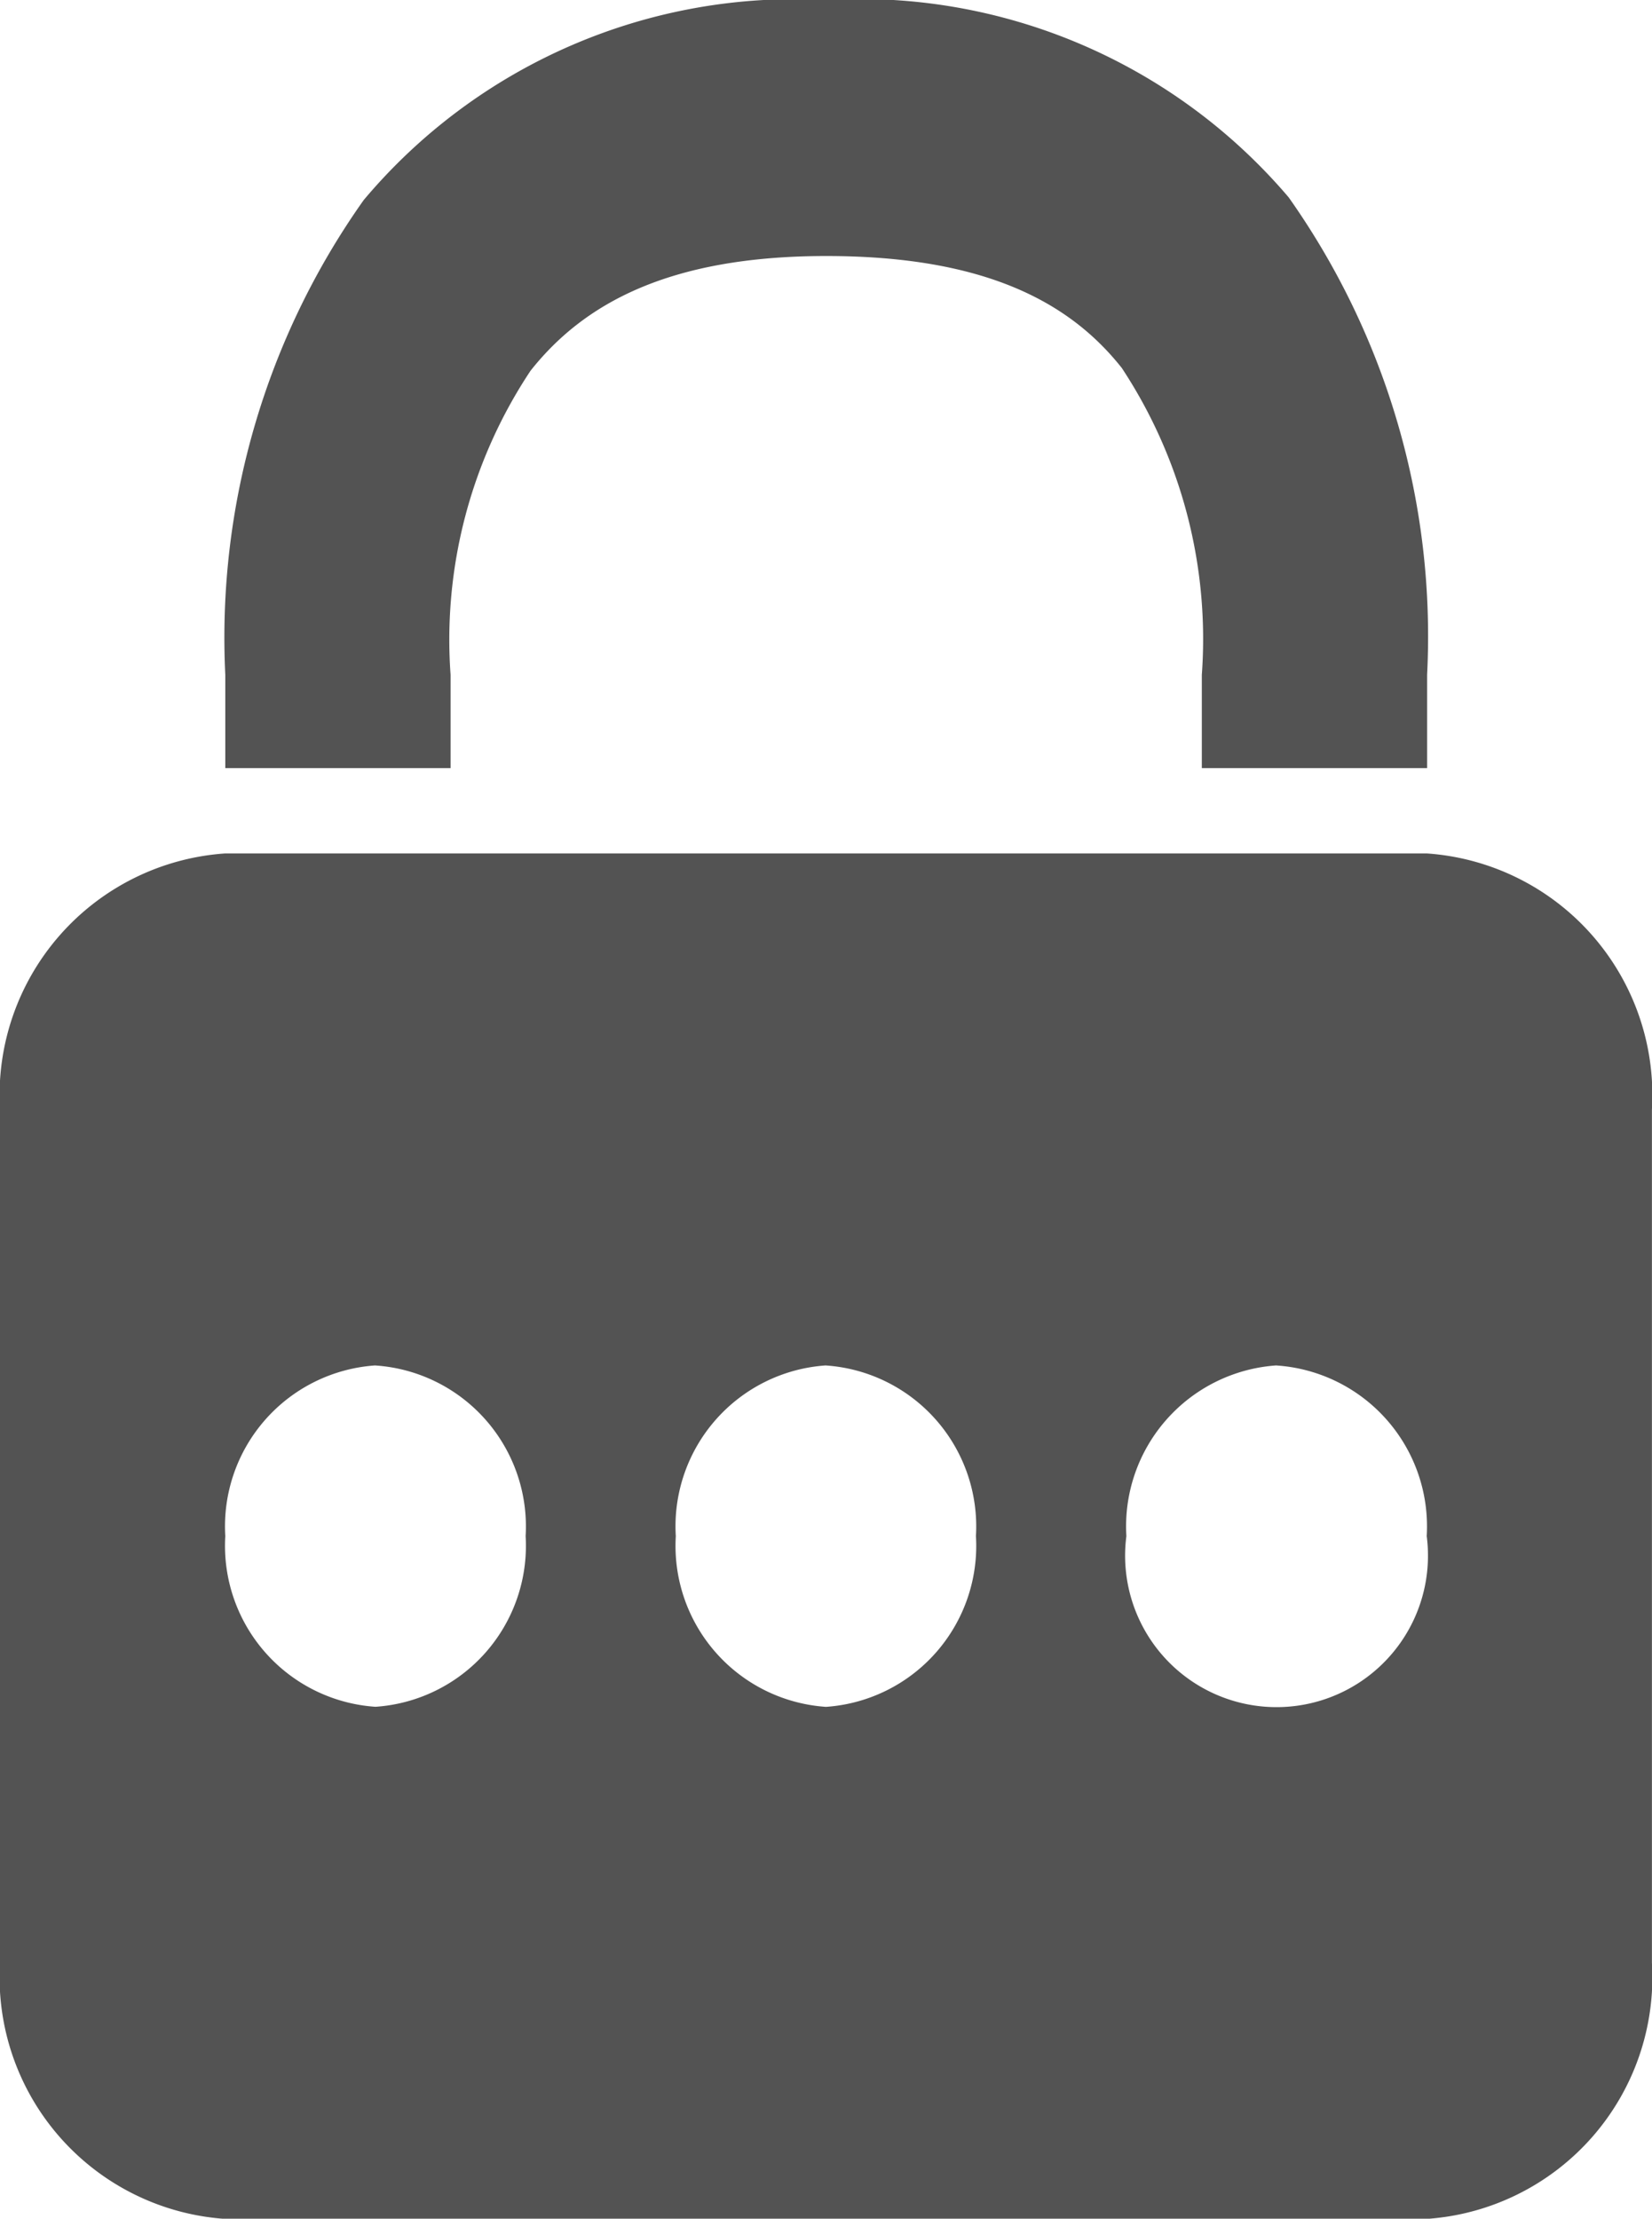 <svg xmlns="http://www.w3.org/2000/svg" id="surface1" width="24.785" height="33.277" viewBox="0 0 24.785 33.277">
    <defs>
        <style>
            .cls-1{fill:#535353}
        </style>
    </defs>
    <path id="Path_3" d="M28.15 0a8.45 8.45 0 0 0-6.935 3 11.347 11.347 0 0 0-2.077 7.12v1.4h3.38v-1.4a7.284 7.284 0 0 1 1.2-4.56c.792-1 2.068-1.72 4.436-1.72s3.648.685 4.435 1.68a7.379 7.379 0 0 1 1.2 4.6v1.4h3.38v-1.4a11.4 11.4 0 0 0-2.077-7.16A8.451 8.451 0 0 0 28.15 0zm-9.012 12.8a3.633 3.633 0 0 0-3.38 3.84v12.8a3.633 3.633 0 0 0 3.38 3.84h18.024a3.633 3.633 0 0 0 3.38-3.84v-12.8a3.633 3.633 0 0 0-3.38-3.84zm2.253 7.68a2.42 2.42 0 0 1 2.253 2.559 2.42 2.42 0 0 1-2.253 2.56 2.42 2.42 0 0 1-2.253-2.56 2.419 2.419 0 0 1 2.253-2.56zm6.76 0a2.42 2.42 0 0 1 2.249 2.558 2.42 2.42 0 0 1-2.25 2.562 2.42 2.42 0 0 1-2.253-2.56 2.419 2.419 0 0 1 2.253-2.561zm6.759 0a2.419 2.419 0 0 1 2.253 2.559 2.272 2.272 0 1 1-4.506 0 2.42 2.42 0 0 1 2.252-2.56z" class="cls-1" data-name="Path 3" transform="translate(-15.758)"/>
</svg>
